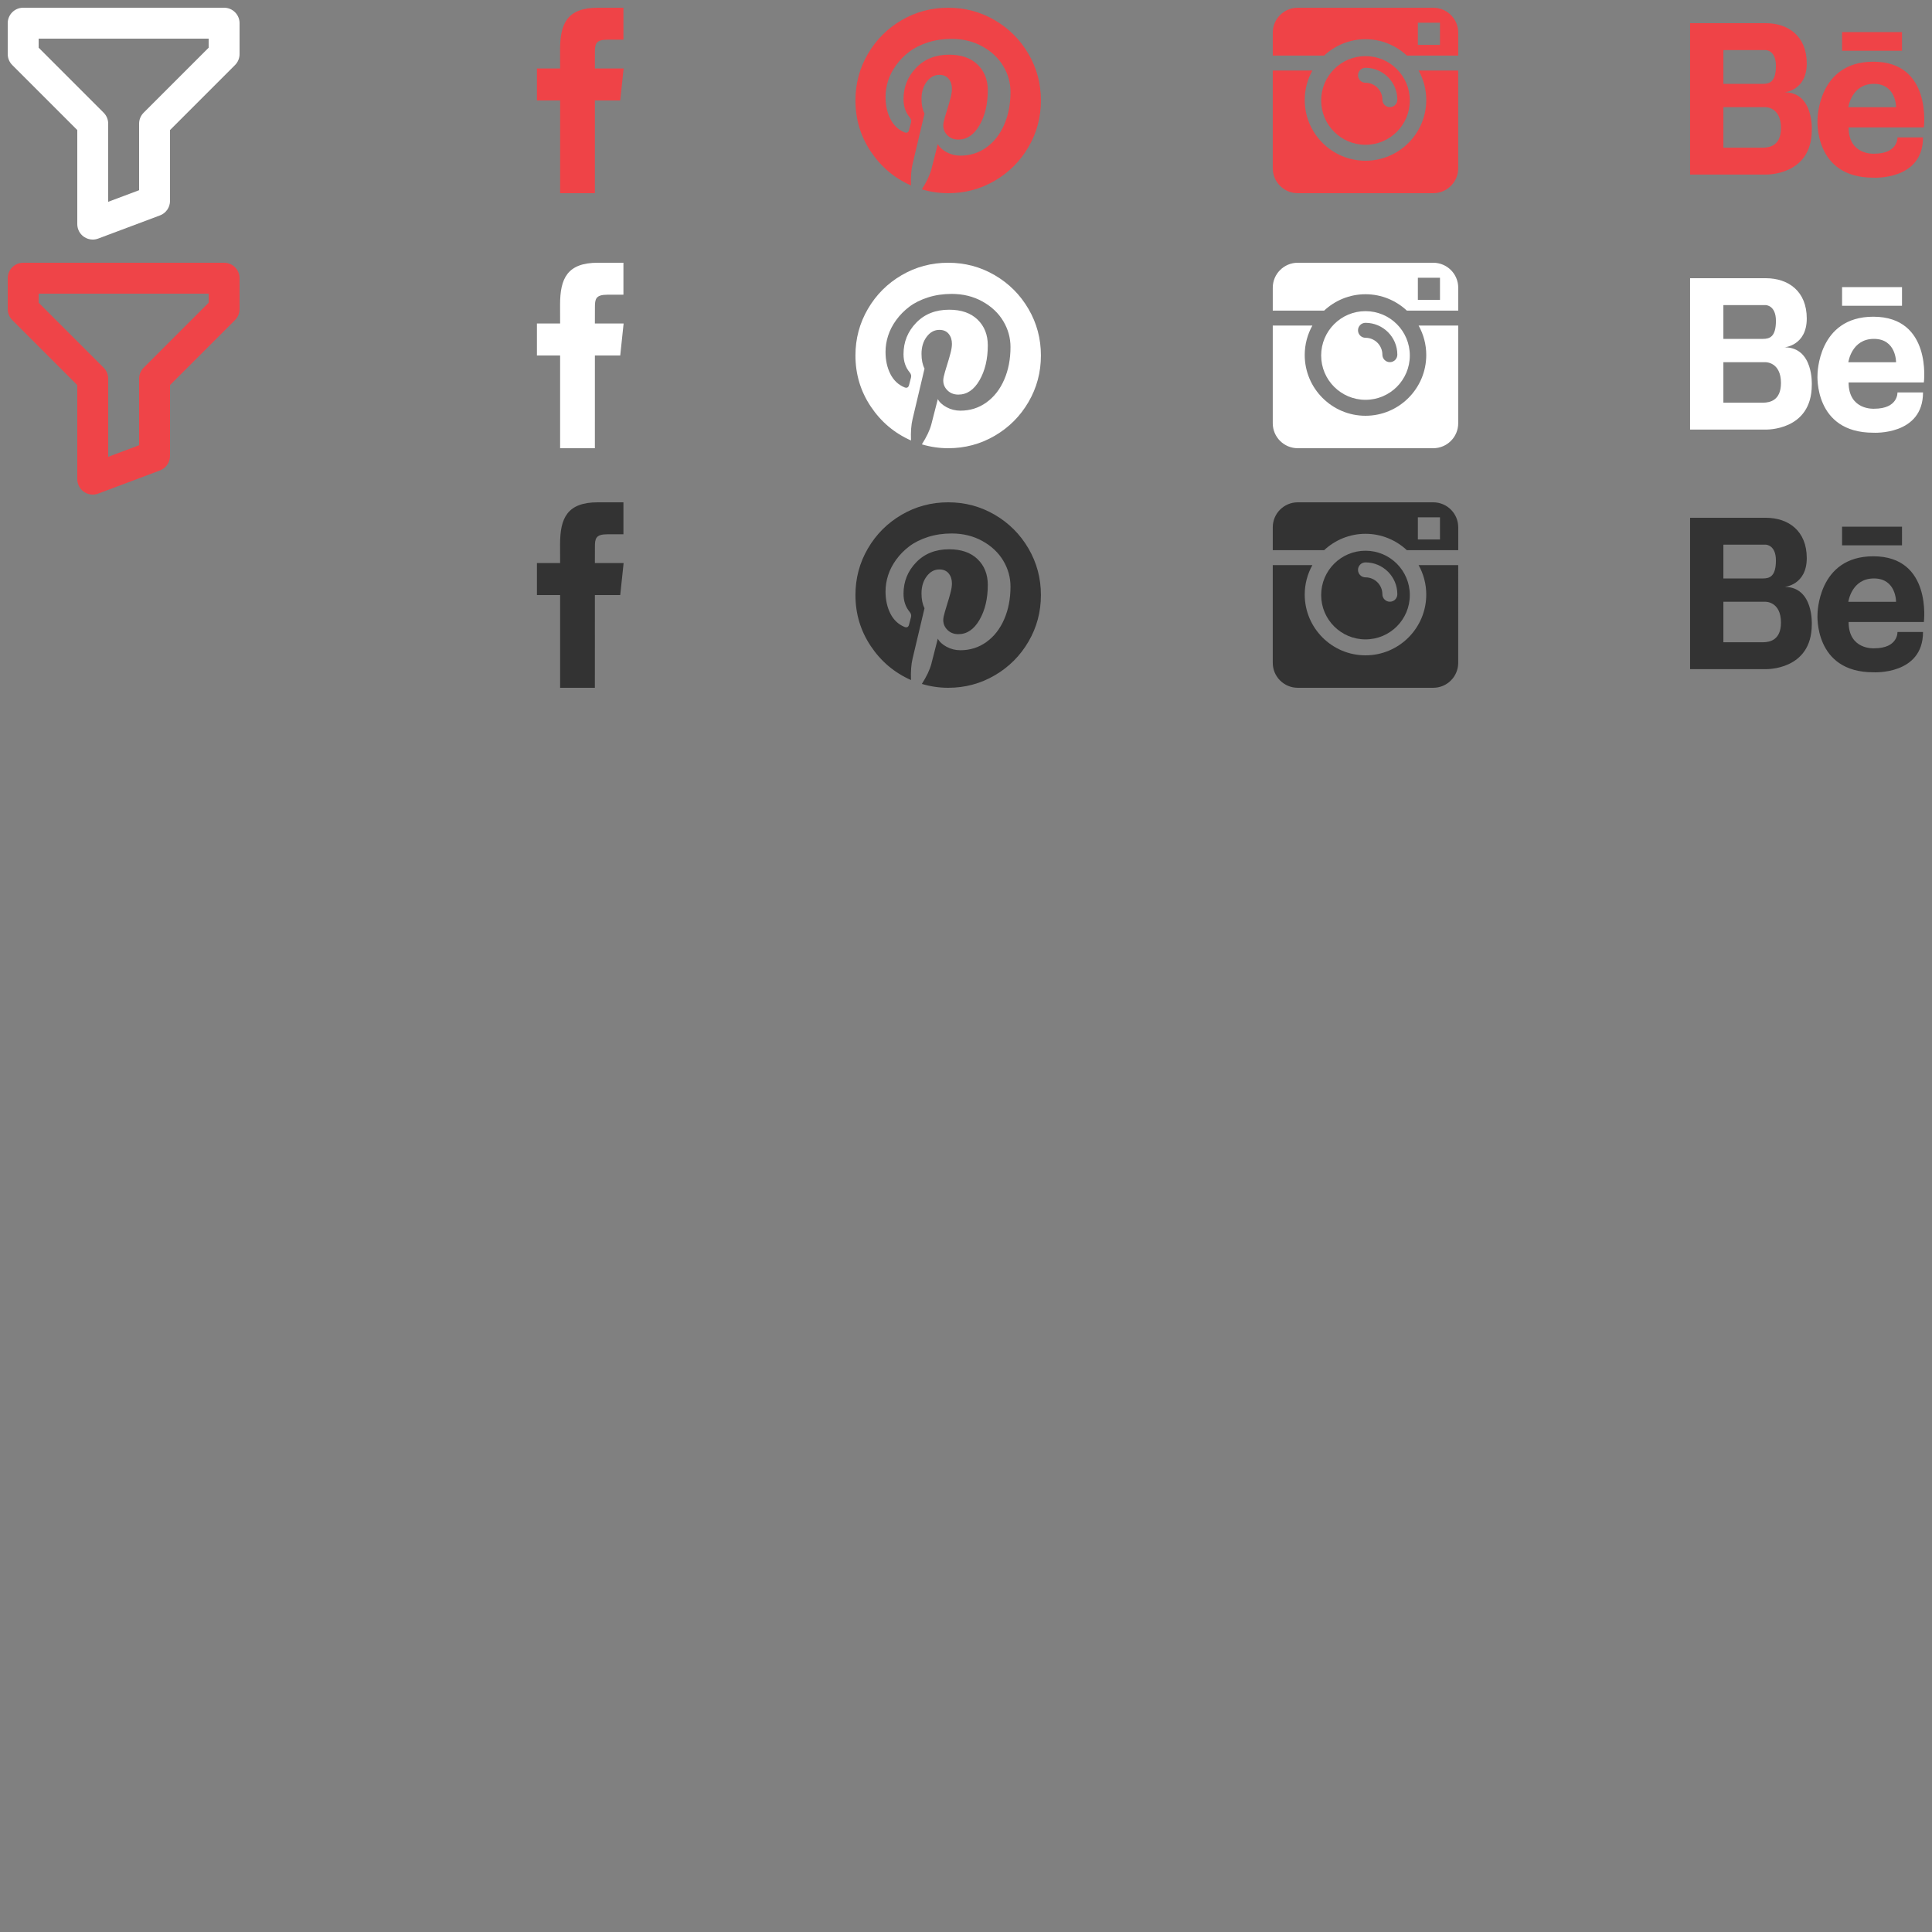 <?xml version="1.0" encoding="utf-8"?>
<!-- Generator: Adobe Illustrator 16.0.0, SVG Export Plug-In . SVG Version: 6.00 Build 0)  -->
<!DOCTYPE svg PUBLIC "-//W3C//DTD SVG 1.1//EN" "http://www.w3.org/Graphics/SVG/1.1/DTD/svg11.dtd">
<svg version="1.1" id="Слой_1" xmlns="http://www.w3.org/2000/svg" xmlns:xlink="http://www.w3.org/1999/xlink" x="0px" y="0px"
	 width="250px" height="250px" viewBox="0 0 250 250" enable-background="new 0 0 250 250" xml:space="preserve">
<rect x="0" y="0" width="250" height="250" fill="#808080" stroke="none"/>
<g>
	<path fill="#FFFFFF" d="M12,31c-0.402,0-0.8-0.121-1.139-0.355C10.322,30.27,10,29.656,10,29V16.829L1.586,8.414
		C1.211,8.039,1,7.53,1,7V3c0-1.104,0.896-2,2-2h26c1.104,0,2,0.896,2,2v4c0,0.53-0.211,1.039-0.586,1.414L22,16.829V26
		c0,0.834-0.518,1.58-1.298,1.873l-8,3C12.475,30.958,12.237,31,12,31z M5,6.171l8.414,8.415C13.789,14.961,14,15.47,14,16v10.113
		l4-1.5V16c0-0.53,0.211-1.039,0.586-1.414L27,6.171V5H5V6.171z"/>
</g>
<g>
	<path fill="#EF4448" d="M12,64c-0.402,0-0.8-0.121-1.139-0.355C10.322,63.27,10,62.656,10,62V49.829l-8.414-8.415
		C1.211,41.039,1,40.53,1,40v-4c0-1.104,0.896-2,2-2h26c1.104,0,2,0.896,2,2v4c0,0.53-0.211,1.039-0.586,1.414L22,49.829V59
		c0,0.834-0.518,1.58-1.298,1.873l-8,3C12.475,63.958,12.237,64,12,64z M5,39.171l8.414,8.415C13.789,47.961,14,48.47,14,49v10.113
		l4-1.5V49c0-0.53,0.211-1.039,0.586-1.414L27,39.171V38H5V39.171z"/>
</g>
<g>
	<path fill="#EF4347" d="M183.568,9.129c0.629,1.129,0.989,2.427,0.989,3.808c0,4.336-3.527,7.863-7.863,7.863
		s-7.863-3.527-7.863-7.863c0-1.381,0.361-2.679,0.99-3.808h-5.127v12.638c0,1.785,1.447,3.232,3.233,3.232h17.533
		c1.786,0,3.233-1.447,3.233-3.232V9.129H183.568z"/>
	<path fill="#EF4347" d="M176.694,7.263c-3.168,0-5.736,2.568-5.736,5.737c0,3.168,2.568,5.736,5.736,5.736
		c3.169,0,5.736-2.568,5.736-5.736C182.431,9.831,179.863,7.263,176.694,7.263z M179.849,13.863c-0.535,0-0.969-0.434-0.969-0.968
		c0-1.205-0.98-2.186-2.186-2.186c-0.534,0-0.968-0.434-0.968-0.968c0-0.535,0.433-0.968,0.968-0.968
		c2.272,0,4.121,1.849,4.121,4.121C180.815,13.43,180.383,13.863,179.849,13.863z"/>
	<path fill="#EF4347" d="M185.461,1h-17.533c-1.786,0-3.233,1.447-3.233,3.232v2.961h6.648c1.406-1.311,3.284-2.119,5.352-2.119
		c2.068,0,3.947,0.809,5.352,2.119h6.648V4.232C188.694,2.447,187.247,1,185.461,1z M186.333,5.804h-2.861V2.942h2.861V5.804z"/>
</g>
<path fill="#EF4347" d="M230.925,11.943c0,0,2.869-0.224,2.869-3.729c0-3.504-2.348-5.215-5.319-5.215h-9.78v19.587h9.78
	c0,0,5.969,0.195,5.969-5.78C234.444,16.807,234.704,11.943,230.925,11.943z M223.005,6.479h5.47c0,0,1.329,0,1.329,2.039
	c0,2.038-0.782,2.333-1.67,2.333h-5.129V6.479z M228.197,19.105h-5.192V13.87h5.47c0,0,1.982-0.026,1.982,2.689
	C230.457,18.852,228.976,19.089,228.197,19.105z M242.407,7.983c-7.229,0-7.223,7.523-7.223,7.523s-0.496,7.487,7.223,7.487
	c0,0,6.431,0.385,6.431-5.21h-3.307c0,0,0.108,2.107-3.014,2.107c0,0-3.309,0.23-3.309-3.406h9.739
	C248.95,16.487,250.016,7.983,242.407,7.983z M245.349,13.872h-6.174c0,0,0.404-3.021,3.308-3.021
	C245.383,10.852,245.349,13.872,245.349,13.872z M246.119,4.152h-7.755v2.412h7.754L246.119,4.152L246.119,4.152z"/>
<path fill="#EF4347" d="M76.976,25h-4.497V13h-3V8.863h3l-0.005-2.438C72.474,3.053,73.388,1,77.362,1h3.309v4.136h-2.067
	c-1.548,0-1.622,0.578-1.622,1.657l-0.006,2.07h3.719l-0.438,4.135L76.979,13L76.976,25z"/>
<path fill="#EF4347" d="M134.694,13c0,2.176-0.536,4.185-1.609,6.023c-1.072,1.838-2.528,3.294-4.367,4.366
	c-1.838,1.073-3.846,1.61-6.023,1.61c-1.156,0-2.292-0.168-3.406-0.5c0.615-0.97,1.021-1.824,1.219-2.563
	c0.094-0.354,0.375-1.453,0.844-3.296c0.208,0.406,0.588,0.758,1.14,1.055c0.552,0.296,1.146,0.445,1.781,0.445
	c1.261,0,2.386-0.357,3.375-1.07c0.99-0.714,1.756-1.695,2.297-2.946c0.542-1.249,0.813-2.655,0.813-4.219
	c0-1.187-0.31-2.302-0.93-3.343c-0.619-1.042-1.518-1.891-2.695-2.547c-1.177-0.656-2.505-0.984-3.984-0.984
	c-1.093,0-2.114,0.15-3.062,0.452c-0.948,0.303-1.752,0.703-2.414,1.204c-0.662,0.5-1.229,1.075-1.703,1.726
	c-0.474,0.651-0.823,1.325-1.047,2.024c-0.224,0.697-0.335,1.396-0.335,2.094c0,1.083,0.208,2.035,0.625,2.859
	c0.417,0.822,1.026,1.4,1.828,1.734c0.313,0.124,0.51,0.02,0.593-0.313c0.021-0.073,0.063-0.234,0.125-0.484
	c0.063-0.251,0.104-0.406,0.125-0.469c0.062-0.24,0.005-0.464-0.172-0.673c-0.531-0.635-0.797-1.421-0.797-2.358
	c0-1.573,0.545-2.926,1.633-4.055c1.088-1.131,2.513-1.696,4.273-1.696c1.573,0,2.8,0.428,3.68,1.282
	c0.881,0.854,1.32,1.963,1.32,3.328c0,1.771-0.356,3.275-1.07,4.516c-0.713,1.239-1.627,1.859-2.742,1.859
	c-0.635,0-1.146-0.228-1.531-0.68c-0.386-0.453-0.505-0.998-0.36-1.634c0.083-0.364,0.222-0.851,0.415-1.46s0.349-1.146,0.468-1.61
	c0.12-0.463,0.18-0.856,0.18-1.179c0-0.521-0.141-0.954-0.422-1.297c-0.281-0.344-0.682-0.516-1.204-0.516
	c-0.646,0-1.192,0.296-1.641,0.891c-0.448,0.594-0.671,1.333-0.671,2.218c0,0.761,0.13,1.396,0.39,1.907l-1.547,6.53
	c-0.177,0.729-0.244,1.651-0.203,2.766c-2.146-0.948-3.88-2.411-5.203-4.39c-1.323-1.979-1.985-4.183-1.985-6.609
	c0-2.177,0.537-4.186,1.61-6.023c1.073-1.839,2.529-3.295,4.367-4.367C118.51,1.535,120.518,1,122.694,1
	c2.177,0,4.186,0.535,6.023,1.609c1.839,1.072,3.295,2.528,4.367,4.367C134.158,8.814,134.694,10.823,134.694,13z"/>
<g>
	<path fill="#FFFFFF" d="M183.568,42.129c0.629,1.129,0.989,2.427,0.989,3.808c0,4.336-3.527,7.863-7.863,7.863
		s-7.863-3.527-7.863-7.863c0-1.381,0.361-2.679,0.99-3.808h-5.127v12.638c0,1.785,1.447,3.232,3.233,3.232h17.533
		c1.786,0,3.233-1.447,3.233-3.232V42.129H183.568z"/>
	<path fill="#FFFFFF" d="M176.694,40.263c-3.168,0-5.736,2.568-5.736,5.737c0,3.168,2.568,5.736,5.736,5.736
		c3.169,0,5.736-2.568,5.736-5.736C182.431,42.831,179.863,40.263,176.694,40.263z M179.849,46.863
		c-0.535,0-0.969-0.434-0.969-0.968c0-1.205-0.98-2.186-2.186-2.186c-0.534,0-0.968-0.434-0.968-0.968
		c0-0.535,0.433-0.968,0.968-0.968c2.272,0,4.121,1.849,4.121,4.121C180.815,46.43,180.383,46.863,179.849,46.863z"/>
	<path fill="#FFFFFF" d="M185.461,34h-17.533c-1.786,0-3.233,1.447-3.233,3.232v2.961h6.648c1.406-1.311,3.284-2.119,5.352-2.119
		c2.068,0,3.947,0.809,5.352,2.119h6.648v-2.961C188.694,35.447,187.247,34,185.461,34z M186.333,38.804h-2.861v-2.861h2.861V38.804
		z"/>
</g>
<path fill="#FFFFFF" d="M230.925,44.943c0,0,2.869-0.224,2.869-3.729c0-3.504-2.348-5.215-5.319-5.215h-9.78v19.587h9.78
	c0,0,5.969,0.195,5.969-5.78C234.444,49.807,234.704,44.943,230.925,44.943z M223.005,39.479h5.47c0,0,1.329,0,1.329,2.039
	c0,2.038-0.782,2.333-1.67,2.333h-5.129V39.479z M228.197,52.105h-5.192V46.87h5.47c0,0,1.982-0.026,1.982,2.689
	C230.457,51.852,228.976,52.089,228.197,52.105z M242.407,40.983c-7.229,0-7.223,7.523-7.223,7.523s-0.496,7.487,7.223,7.487
	c0,0,6.431,0.385,6.431-5.21h-3.307c0,0,0.108,2.107-3.014,2.107c0,0-3.309,0.23-3.309-3.406h9.739
	C248.95,49.487,250.016,40.983,242.407,40.983z M245.349,46.872h-6.174c0,0,0.404-3.021,3.308-3.021
	C245.383,43.852,245.349,46.872,245.349,46.872z M246.119,37.152h-7.755v2.412h7.754L246.119,37.152L246.119,37.152z"/>
<path fill="#FFFFFF" d="M76.976,58h-4.497V46h-3v-4.137h3l-0.005-2.438c0-3.373,0.915-5.426,4.889-5.426h3.309v4.136h-2.067
	c-1.548,0-1.622,0.578-1.622,1.657l-0.006,2.07h3.719l-0.438,4.135L76.979,46L76.976,58z"/>
<path fill="#FFFFFF" d="M134.694,46c0,2.176-0.536,4.185-1.609,6.023c-1.072,1.838-2.528,3.294-4.367,4.366
	c-1.838,1.073-3.846,1.61-6.023,1.61c-1.156,0-2.292-0.168-3.406-0.5c0.615-0.97,1.021-1.824,1.219-2.563
	c0.094-0.354,0.375-1.453,0.844-3.296c0.208,0.406,0.588,0.758,1.14,1.055c0.552,0.296,1.146,0.445,1.781,0.445
	c1.261,0,2.386-0.357,3.375-1.07c0.99-0.714,1.756-1.695,2.297-2.946c0.542-1.249,0.813-2.655,0.813-4.219
	c0-1.187-0.31-2.302-0.93-3.343c-0.619-1.042-1.518-1.891-2.695-2.547c-1.177-0.656-2.505-0.984-3.984-0.984
	c-1.093,0-2.114,0.15-3.062,0.452c-0.948,0.303-1.752,0.703-2.414,1.204c-0.662,0.5-1.229,1.075-1.703,1.726
	c-0.474,0.651-0.823,1.325-1.047,2.024c-0.224,0.697-0.335,1.396-0.335,2.094c0,1.083,0.208,2.035,0.625,2.859
	c0.417,0.822,1.026,1.4,1.828,1.734c0.313,0.124,0.51,0.02,0.593-0.313c0.021-0.073,0.063-0.234,0.125-0.484
	c0.063-0.251,0.104-0.406,0.125-0.469c0.062-0.24,0.005-0.464-0.172-0.673c-0.531-0.635-0.797-1.421-0.797-2.358
	c0-1.573,0.545-2.926,1.633-4.055c1.088-1.131,2.513-1.696,4.273-1.696c1.573,0,2.8,0.428,3.68,1.282
	c0.881,0.854,1.32,1.963,1.32,3.328c0,1.771-0.356,3.275-1.07,4.516c-0.713,1.239-1.627,1.859-2.742,1.859
	c-0.635,0-1.146-0.228-1.531-0.68c-0.386-0.453-0.505-0.998-0.36-1.634c0.083-0.364,0.222-0.851,0.415-1.46s0.349-1.146,0.468-1.61
	c0.12-0.463,0.18-0.856,0.18-1.179c0-0.521-0.141-0.954-0.422-1.297c-0.281-0.344-0.682-0.516-1.204-0.516
	c-0.646,0-1.192,0.296-1.641,0.891c-0.448,0.594-0.671,1.333-0.671,2.218c0,0.761,0.13,1.396,0.39,1.907l-1.547,6.53
	c-0.177,0.729-0.244,1.651-0.203,2.766c-2.146-0.948-3.88-2.411-5.203-4.39c-1.323-1.979-1.985-4.183-1.985-6.609
	c0-2.177,0.537-4.186,1.61-6.023c1.073-1.839,2.529-3.295,4.367-4.367c1.838-1.074,3.846-1.609,6.023-1.609
	c2.177,0,4.186,0.535,6.023,1.609c1.839,1.072,3.295,2.528,4.367,4.367C134.158,41.814,134.694,43.823,134.694,46z"/>
<g>
	<path fill="#333333" d="M183.568,73.129c0.629,1.129,0.989,2.427,0.989,3.808c0,4.336-3.527,7.863-7.863,7.863
		s-7.863-3.527-7.863-7.863c0-1.381,0.361-2.679,0.99-3.808h-5.127v12.638c0,1.785,1.447,3.232,3.233,3.232h17.533
		c1.786,0,3.233-1.447,3.233-3.232V73.129H183.568z"/>
	<path fill="#333333" d="M176.694,71.263c-3.168,0-5.736,2.568-5.736,5.737c0,3.168,2.568,5.736,5.736,5.736
		c3.169,0,5.736-2.568,5.736-5.736C182.431,73.831,179.863,71.263,176.694,71.263z M179.849,77.863
		c-0.535,0-0.969-0.434-0.969-0.968c0-1.205-0.98-2.186-2.186-2.186c-0.534,0-0.968-0.434-0.968-0.968
		c0-0.535,0.433-0.968,0.968-0.968c2.272,0,4.121,1.849,4.121,4.121C180.815,77.43,180.383,77.863,179.849,77.863z"/>
	<path fill="#333333" d="M185.461,65h-17.533c-1.786,0-3.233,1.447-3.233,3.232v2.961h6.648c1.406-1.311,3.284-2.119,5.352-2.119
		c2.068,0,3.947,0.809,5.352,2.119h6.648v-2.961C188.694,66.447,187.247,65,185.461,65z M186.333,69.804h-2.861v-2.861h2.861V69.804
		z"/>
</g>
<path fill="#333333" d="M230.925,75.943c0,0,2.869-0.224,2.869-3.729c0-3.504-2.348-5.215-5.319-5.215h-9.78v19.587h9.78
	c0,0,5.969,0.195,5.969-5.78C234.444,80.807,234.704,75.943,230.925,75.943z M223.005,70.479h5.47c0,0,1.329,0,1.329,2.039
	c0,2.038-0.782,2.333-1.67,2.333h-5.129V70.479z M228.197,83.105h-5.192V77.87h5.47c0,0,1.982-0.026,1.982,2.689
	C230.457,82.852,228.976,83.089,228.197,83.105z M242.407,71.983c-7.229,0-7.223,7.523-7.223,7.523s-0.496,7.487,7.223,7.487
	c0,0,6.431,0.385,6.431-5.21h-3.307c0,0,0.108,2.107-3.014,2.107c0,0-3.309,0.23-3.309-3.406h9.739
	C248.95,80.487,250.016,71.983,242.407,71.983z M245.349,77.872h-6.174c0,0,0.404-3.021,3.308-3.021
	C245.383,74.852,245.349,77.872,245.349,77.872z M246.119,68.152h-7.755v2.412h7.754L246.119,68.152L246.119,68.152z"/>
<path fill="#333333" d="M76.976,89h-4.497V77h-3v-4.137h3l-0.005-2.438c0-3.373,0.915-5.426,4.889-5.426h3.309v4.136h-2.067
	c-1.548,0-1.622,0.578-1.622,1.657l-0.006,2.07h3.719l-0.438,4.135L76.979,77L76.976,89z"/>
<path fill="#333333" d="M134.694,77c0,2.176-0.536,4.185-1.609,6.023c-1.072,1.838-2.528,3.294-4.367,4.366
	c-1.838,1.073-3.847,1.61-6.023,1.61c-1.156,0-2.292-0.168-3.406-0.5c0.615-0.97,1.021-1.824,1.219-2.563
	c0.094-0.354,0.375-1.453,0.844-3.296c0.208,0.406,0.588,0.758,1.14,1.055c0.552,0.296,1.146,0.445,1.781,0.445
	c1.261,0,2.386-0.357,3.375-1.07c0.99-0.714,1.756-1.695,2.297-2.946c0.542-1.249,0.813-2.655,0.813-4.219
	c0-1.187-0.31-2.302-0.93-3.343c-0.619-1.042-1.518-1.891-2.695-2.547c-1.177-0.656-2.505-0.984-3.984-0.984
	c-1.093,0-2.114,0.15-3.062,0.452c-0.948,0.303-1.752,0.703-2.414,1.204c-0.662,0.5-1.229,1.075-1.703,1.726
	c-0.474,0.651-0.823,1.325-1.047,2.024c-0.224,0.697-0.335,1.396-0.335,2.094c0,1.083,0.208,2.035,0.625,2.859
	c0.417,0.822,1.026,1.4,1.828,1.734c0.313,0.124,0.51,0.02,0.593-0.313c0.021-0.073,0.063-0.234,0.125-0.484
	c0.063-0.251,0.104-0.406,0.125-0.469c0.062-0.24,0.005-0.464-0.172-0.673c-0.531-0.635-0.797-1.421-0.797-2.358
	c0-1.573,0.545-2.926,1.633-4.055c1.088-1.131,2.513-1.696,4.273-1.696c1.573,0,2.8,0.428,3.68,1.282
	c0.881,0.854,1.32,1.963,1.32,3.328c0,1.771-0.356,3.275-1.07,4.516c-0.713,1.239-1.627,1.859-2.742,1.859
	c-0.635,0-1.146-0.228-1.531-0.68c-0.386-0.453-0.505-0.998-0.36-1.634c0.083-0.364,0.222-0.851,0.415-1.46s0.349-1.146,0.468-1.61
	c0.12-0.463,0.18-0.856,0.18-1.179c0-0.521-0.141-0.954-0.422-1.297c-0.281-0.344-0.682-0.516-1.204-0.516
	c-0.646,0-1.192,0.296-1.641,0.891c-0.448,0.594-0.671,1.333-0.671,2.218c0,0.761,0.13,1.396,0.39,1.907l-1.547,6.53
	c-0.177,0.729-0.244,1.651-0.203,2.766c-2.146-0.948-3.88-2.411-5.203-4.39c-1.323-1.979-1.985-4.183-1.985-6.609
	c0-2.177,0.537-4.186,1.61-6.023c1.073-1.839,2.529-3.295,4.367-4.367c1.838-1.074,3.846-1.609,6.023-1.609s4.186,0.535,6.023,1.609
	c1.839,1.072,3.295,2.528,4.367,4.367C134.158,72.814,134.694,74.823,134.694,77z"/>
</svg>
